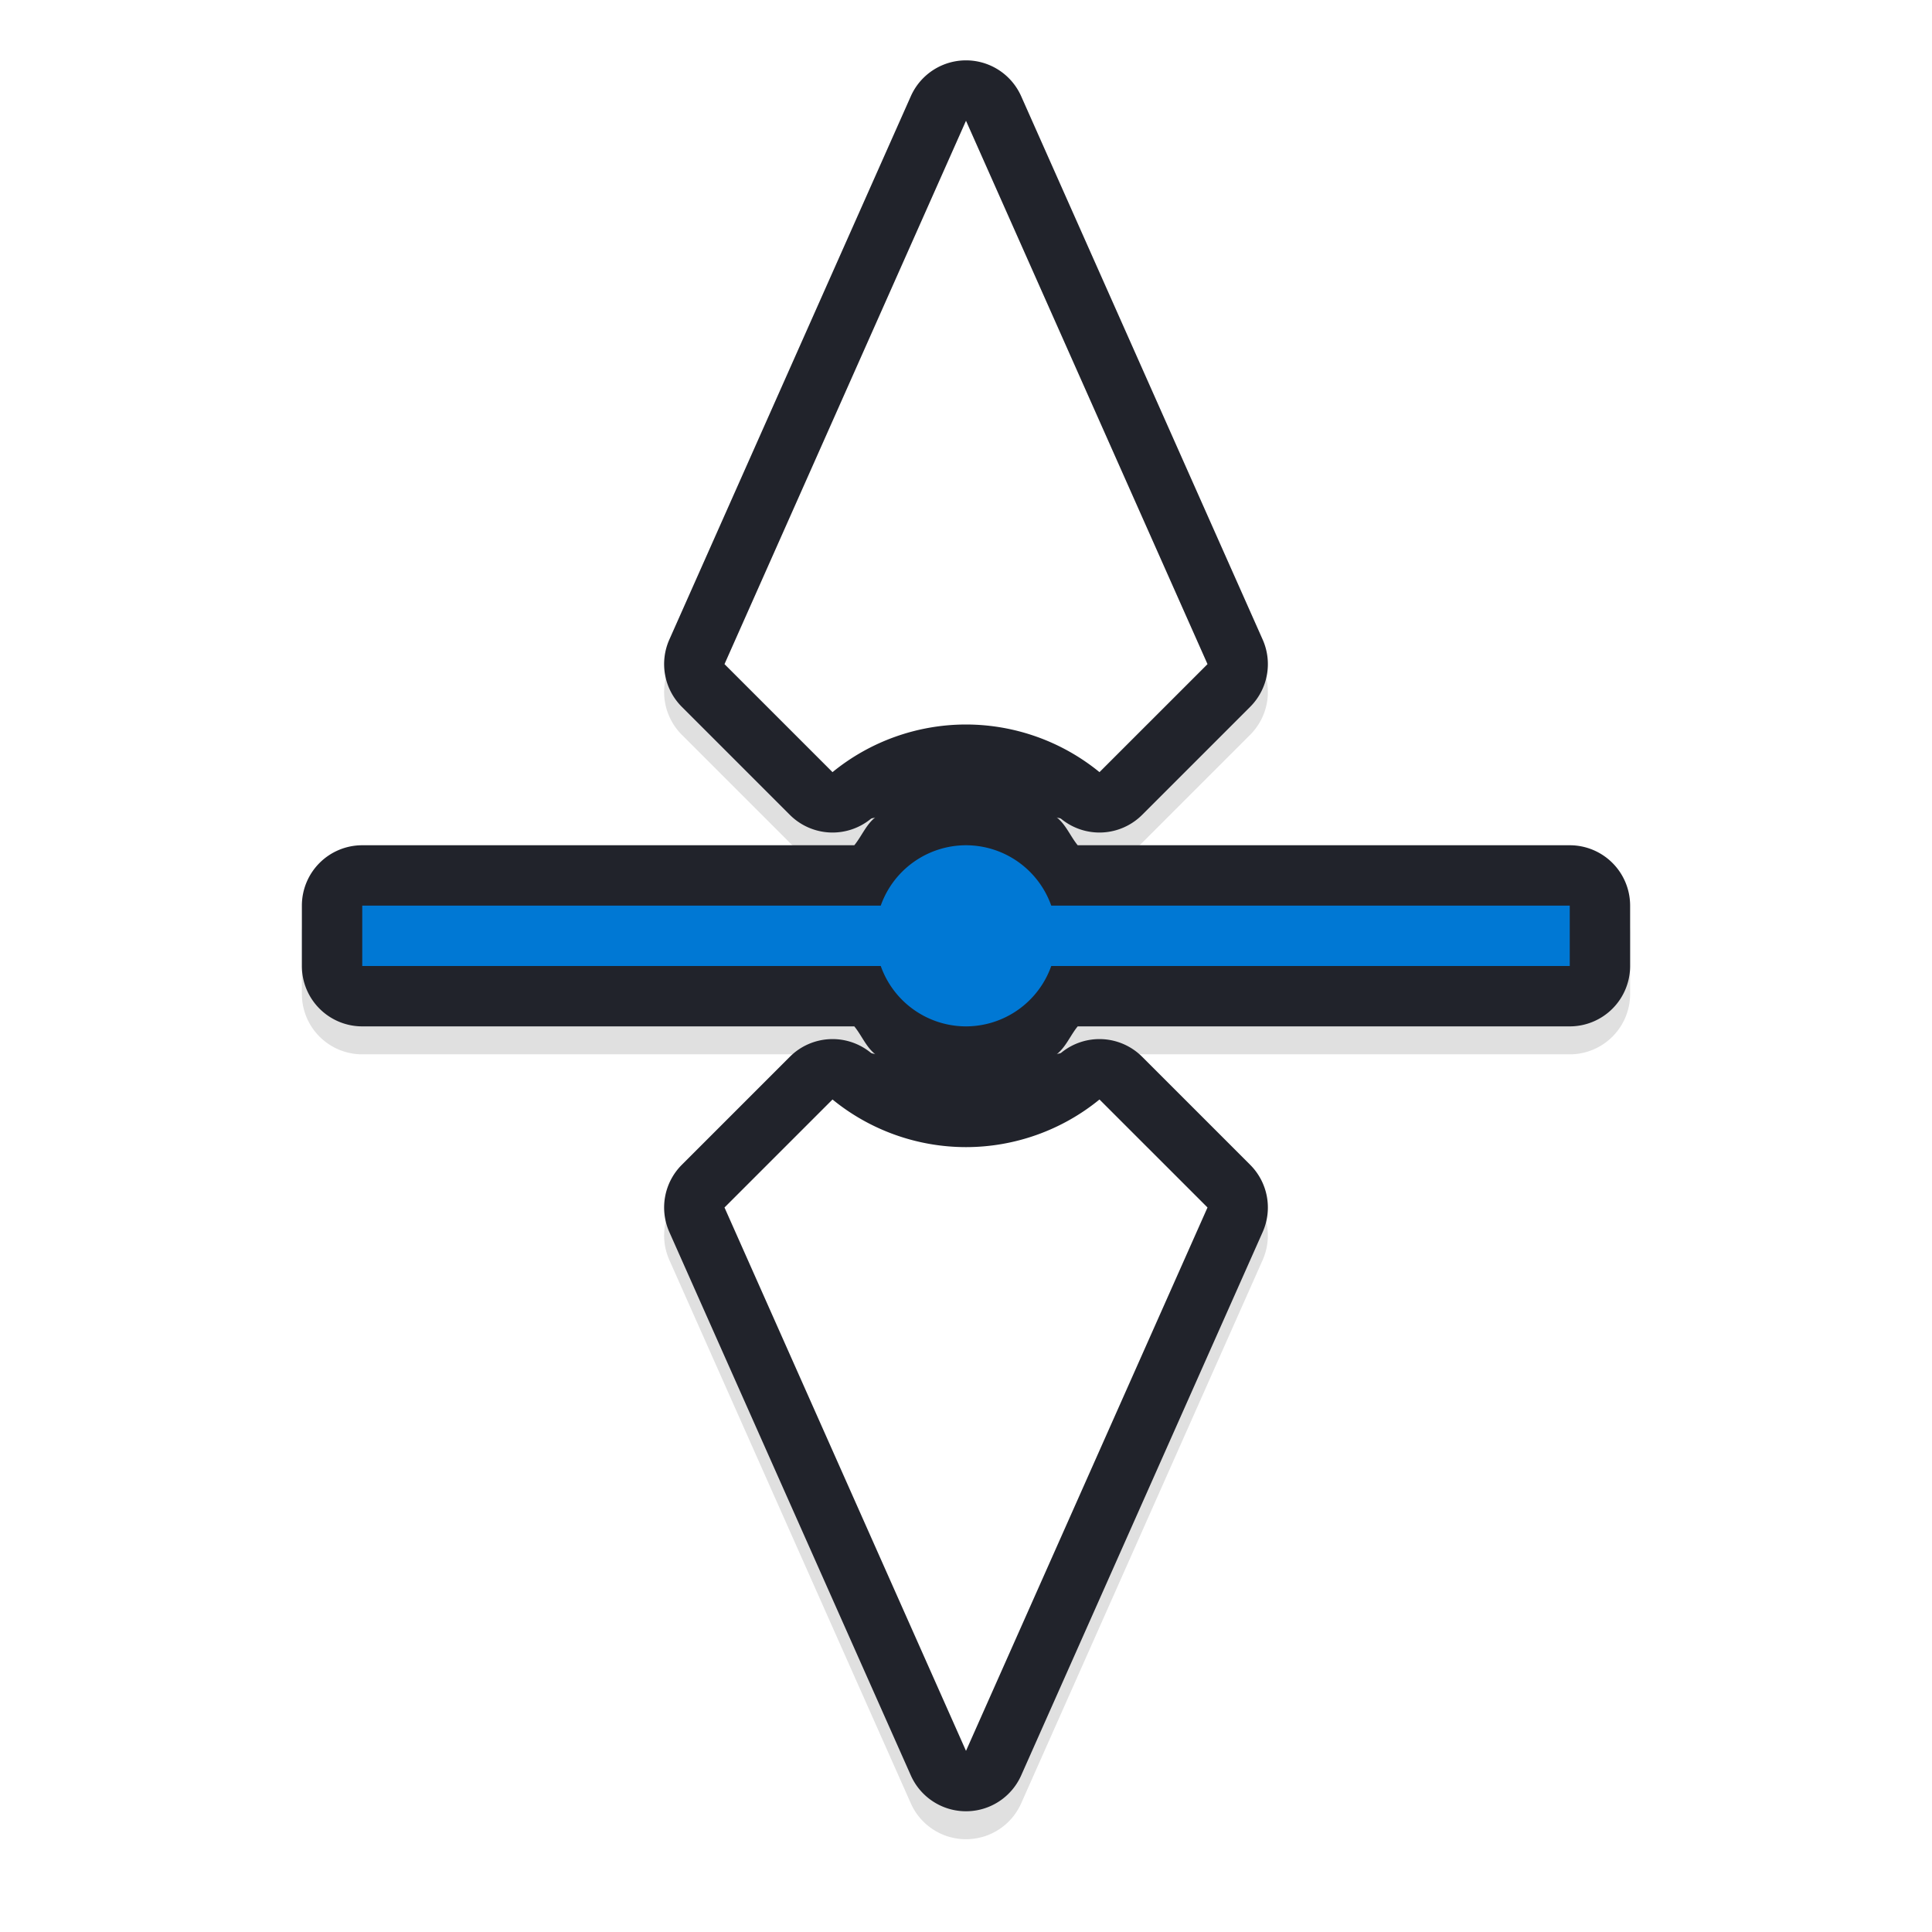 <?xml version="1.0" encoding="UTF-8" standalone="no"?>
<svg
   xmlns:dc="http://purl.org/dc/elements/1.1/"
   xmlns:cc="http://creativecommons.org/ns#"
   xmlns:rdf="http://www.w3.org/1999/02/22-rdf-syntax-ns#"
   xmlns:svg="http://www.w3.org/2000/svg"
   xmlns="http://www.w3.org/2000/svg"
   xmlns:sodipodi="http://sodipodi.sourceforge.net/DTD/sodipodi-0.dtd"
   xmlns:inkscape="http://www.inkscape.org/namespaces/inkscape"
   width="32"
   height="32"
   version="1.1"
   viewBox="0 0 32 32"
   id="svg25"
   sodipodi:docname="row-resize.svg"
   inkscape:version="0.92.4 5da689c313, 2019-01-14">
  <sodipodi:namedview
     pagecolor="#cecece"
     bordercolor="#666666"
     borderopacity="1"
     objecttolerance="10"
     gridtolerance="10"
     guidetolerance="10"
     inkscape:pageopacity="0"
     inkscape:pageshadow="2"
     inkscape:window-width="1366"
     inkscape:window-height="705"
     id="namedview27"
     showgrid="true"
     inkscape:snap-bbox="true"
     inkscape:bbox-nodes="true"
     inkscape:object-paths="true"
     inkscape:snap-bbox-edge-midpoints="true"
     inkscape:zoom="7.4182129"
     inkscape:cx="10.17656"
     inkscape:cy="7.7395442"
     inkscape:window-x="0"
     inkscape:window-y="34"
     inkscape:window-maximized="1"
     inkscape:current-layer="svg25">
    <inkscape:grid
       type="xygrid"
       id="grid854" />
  </sodipodi:namedview>
  <defs
     id="defs5">
    <filter
       id="a"
       x="-.228"
       y="-.254"
       width="1.455"
       height="1.508"
       color-interpolation-filters="sRGB">
      <feGaussianBlur
         stdDeviation="1.904"
         id="feGaussianBlur2" />
    </filter>
    <filter
       inkscape:collect="always"
       style="color-interpolation-filters:sRGB"
       id="filter875"
       x="-0.106"
       width="1.211"
       y="-0.139"
       height="1.278">
      <feGaussianBlur
         inkscape:collect="always"
         stdDeviation="1.275"
         id="feGaussianBlur877" />
    </filter>
  </defs>
  <path
     inkscape:connector-curvature="0"
     id="path825"
     d="m 15,6.193 a 1,1 0 0 0 -1,1 V 15.344 c -0.152,0.124 -0.346,0.197 -0.465,0.352 0.018,-0.023 0.011,-0.057 0.029,-0.08 a 1,1 0 0 0 -0.068,-1.34 l -1.789,-1.789 A 1,1 0 0 0 10.594,12.279 l -9,4 a 1,1 0 0 0 0,1.828 l 9,4 a 1,1 0 0 0 1.113,-0.207 l 1.789,-1.789 a 1,1 0 0 0 0.068,-1.34 c -0.019,-0.023 -0.012,-0.057 -0.029,-0.08 0.118,0.155 0.313,0.228 0.465,0.352 v 8.15 a 1,1 0 0 0 1,1 h 1 a 1,1 0 0 0 1,-1 v -8.15 c 0.152,-0.124 0.346,-0.197 0.465,-0.352 -0.018,0.023 -0.011,0.057 -0.029,0.08 a 1,1 0 0 0 0.068,1.34 l 1.789,1.789 a 1,1 0 0 0 1.113,0.207 l 9,-4 a 1,1 0 0 0 0,-1.828 l -9,-4 a 1,1 0 0 0 -1.113,0.207 l -1.789,1.789 a 1,1 0 0 0 -0.068,1.34 c 0.019,0.023 0.012,0.057 0.029,0.08 C 17.346,15.541 17.152,15.468 17,15.344 V 7.193 a 1,1 0 0 0 -1,-1 z m -4.221,8.193 0.775,0.775 C 11.229,15.795 11.001,16.473 11,17.193 c 5.85e-4,0.72 0.229,1.399 0.555,2.031 L 10.779,20 4.463,17.193 Z m 9.441,0 6.316,2.807 L 20.221,20 19.445,19.225 C 19.771,18.592 19.999,17.914 20,17.193 19.999,16.473 19.771,15.795 19.445,15.162 Z M 15.5,16.646 a 1,1 0 0 0 0.166,0.078 c 0.202,0.071 0.331,0.255 0.332,0.469 -0.002,0.214 -0.13,0.397 -0.332,0.469 A 1,1 0 0 0 15.5,17.74 1,1 0 0 0 15.334,17.662 c -0.202,-0.071 -0.331,-0.255 -0.332,-0.469 0.002,-0.214 0.13,-0.397 0.332,-0.469 A 1,1 0 0 0 15.5,16.646 Z"
     style="color:#000000;font-style:normal;font-variant:normal;font-weight:normal;font-stretch:normal;font-size:medium;line-height:normal;font-family:sans-serif;font-variant-ligatures:normal;font-variant-position:normal;font-variant-caps:normal;font-variant-numeric:normal;font-variant-alternates:normal;font-feature-settings:normal;text-indent:0;text-align:start;text-decoration:none;text-decoration-line:none;text-decoration-style:solid;text-decoration-color:#000000;letter-spacing:normal;word-spacing:normal;text-transform:none;writing-mode:lr-tb;direction:ltr;text-orientation:mixed;dominant-baseline:auto;baseline-shift:baseline;text-anchor:start;white-space:normal;shape-padding:0;clip-rule:nonzero;display:inline;overflow:visible;visibility:visible;opacity:0.35;isolation:auto;mix-blend-mode:normal;color-interpolation:sRGB;color-interpolation-filters:linearRGB;solid-color:#000000;solid-opacity:1;vector-effect:none;fill:#000000;fill-opacity:1;fill-rule:nonzero;stroke:none;stroke-width:2;stroke-linecap:round;stroke-linejoin:round;stroke-miterlimit:4;stroke-dasharray:none;stroke-dashoffset:0;stroke-opacity:1;paint-order:stroke fill markers;filter:url(#filter875);color-rendering:auto;image-rendering:auto;shape-rendering:auto;text-rendering:auto;enable-background:accumulate"
     transform="matrix(0,-1,-1,0,33.193,31.463)" />
  <path
     style="color:#000000;font-style:normal;font-variant:normal;font-weight:normal;font-stretch:normal;font-size:medium;line-height:normal;font-family:sans-serif;font-variant-ligatures:normal;font-variant-position:normal;font-variant-caps:normal;font-variant-numeric:normal;font-variant-alternates:normal;font-feature-settings:normal;text-indent:0;text-align:start;text-decoration:none;text-decoration-line:none;text-decoration-style:solid;text-decoration-color:#000000;letter-spacing:normal;word-spacing:normal;text-transform:none;writing-mode:lr-tb;direction:ltr;text-orientation:mixed;dominant-baseline:auto;baseline-shift:baseline;text-anchor:start;white-space:normal;shape-padding:0;clip-rule:nonzero;display:inline;overflow:visible;visibility:visible;opacity:1;isolation:auto;mix-blend-mode:normal;color-interpolation:sRGB;color-interpolation-filters:linearRGB;solid-color:#000000;solid-opacity:1;vector-effect:none;fill:#21232b;fill-opacity:1;fill-rule:nonzero;stroke:none;stroke-width:2;stroke-linecap:round;stroke-linejoin:round;stroke-miterlimit:4;stroke-dasharray:none;stroke-dashoffset:0;stroke-opacity:1;paint-order:stroke fill markers;color-rendering:auto;image-rendering:auto;shape-rendering:auto;text-rendering:auto;enable-background:accumulate"
     d="m 27,16 a 1,1 0 0 1 -1,1 h -8.15 c -0.124,0.152 -0.197,0.346 -0.352,0.465 0.023,-0.018 0.057,-0.011 0.08,-0.029 a 1,1 0 0 1 1.34,0.068 l 1.789,1.789 a 1,1 0 0 1 0.207,1.113 l -4,9 a 1,1 0 0 1 -1.828,0 l -4,-9 a 1,1 0 0 1 0.207,-1.113 l 1.789,-1.789 a 1,1 0 0 1 1.34,-0.068 c 0.023,0.019 0.057,0.012 0.08,0.029 C 14.347,17.346 14.274,17.152 14.15,17 H 6 a 1,1 0 0 1 -1,-1 v -1 a 1,1 0 0 1 1,-1 h 8.15 c 0.124,-0.152 0.197,-0.346 0.352,-0.465 -0.023,0.018 -0.057,0.011 -0.08,0.029 a 1,1 0 0 1 -1.34,-0.068 l -1.789,-1.789 a 1,1 0 0 1 -0.207,-1.113 l 4,-9 a 1,1 0 0 1 1.828,0 l 4,9 a 1,1 0 0 1 -0.207,1.113 l -1.789,1.789 a 1,1 0 0 1 -1.34,0.068 c -0.023,-0.019 -0.057,-0.012 -0.08,-0.029 0.155,0.118 0.228,0.313 0.352,0.465 H 26 a 1,1 0 0 1 1,1 z M 18.807,20.221 18.031,19.445 C 17.399,19.771 16.72,19.999 16,20 15.28,19.999 14.601,19.771 13.969,19.445 L 13.193,20.221 16,26.537 Z m 0,-9.441 L 16,4.463 13.193,10.779 13.969,11.555 C 14.601,11.229 15.28,11.001 16,11 c 0.72,5.85e-4 1.399,0.229 2.031,0.555 z m -2.26,4.721 a 1,1 0 0 1 -0.078,-0.166 c -0.071,-0.202 -0.255,-0.331 -0.469,-0.332 -0.214,0.002 -0.397,0.13 -0.469,0.332 a 1,1 0 0 1 -0.078,0.166 1,1 0 0 1 0.078,0.166 c 0.071,0.202 0.255,0.331 0.469,0.332 0.214,-0.002 0.397,-0.13 0.469,-0.332 a 1,1 0 0 1 0.078,-0.166 z"
     id="path818"
     inkscape:connector-curvature="0" />
  <path
     inkscape:connector-curvature="0"
     style="opacity:1;fill:#ffffff;fill-opacity:1;stroke:none;stroke-width:1.993;stroke-linecap:round;stroke-linejoin:round;stroke-miterlimit:4;stroke-dasharray:none;stroke-opacity:1;paint-order:stroke fill markers"
     d="m 20,20 -4,9 -4,-9 1.789,-1.789 A 3.5,3.5 0 0 0 16,19 3.5,3.5 0 0 0 18.211,18.211 Z m 0,-9 -1.789,1.789 A 3.5,3.5 0 0 0 16,12 3.5,3.5 0 0 0 13.789,12.789 L 12,11 16,2 Z"
     id="path826" />
  <path
     inkscape:connector-curvature="0"
     style="opacity:1;fill:#0078d4;fill-opacity:1;stroke:none;stroke-width:2.169;stroke-linecap:round;stroke-linejoin:round;stroke-miterlimit:4;stroke-dasharray:none;stroke-opacity:1;paint-order:stroke fill markers"
     d="M 26,16 H 17.412 A 1.5,1.5 0 0 1 16,17 1.5,1.5 0 0 1 14.588,16 H 6 V 15 H 14.588 A 1.5,1.5 0 0 1 16,14 1.5,1.5 0 0 1 17.412,15 H 26 Z"
     id="rect856" />
</svg>
